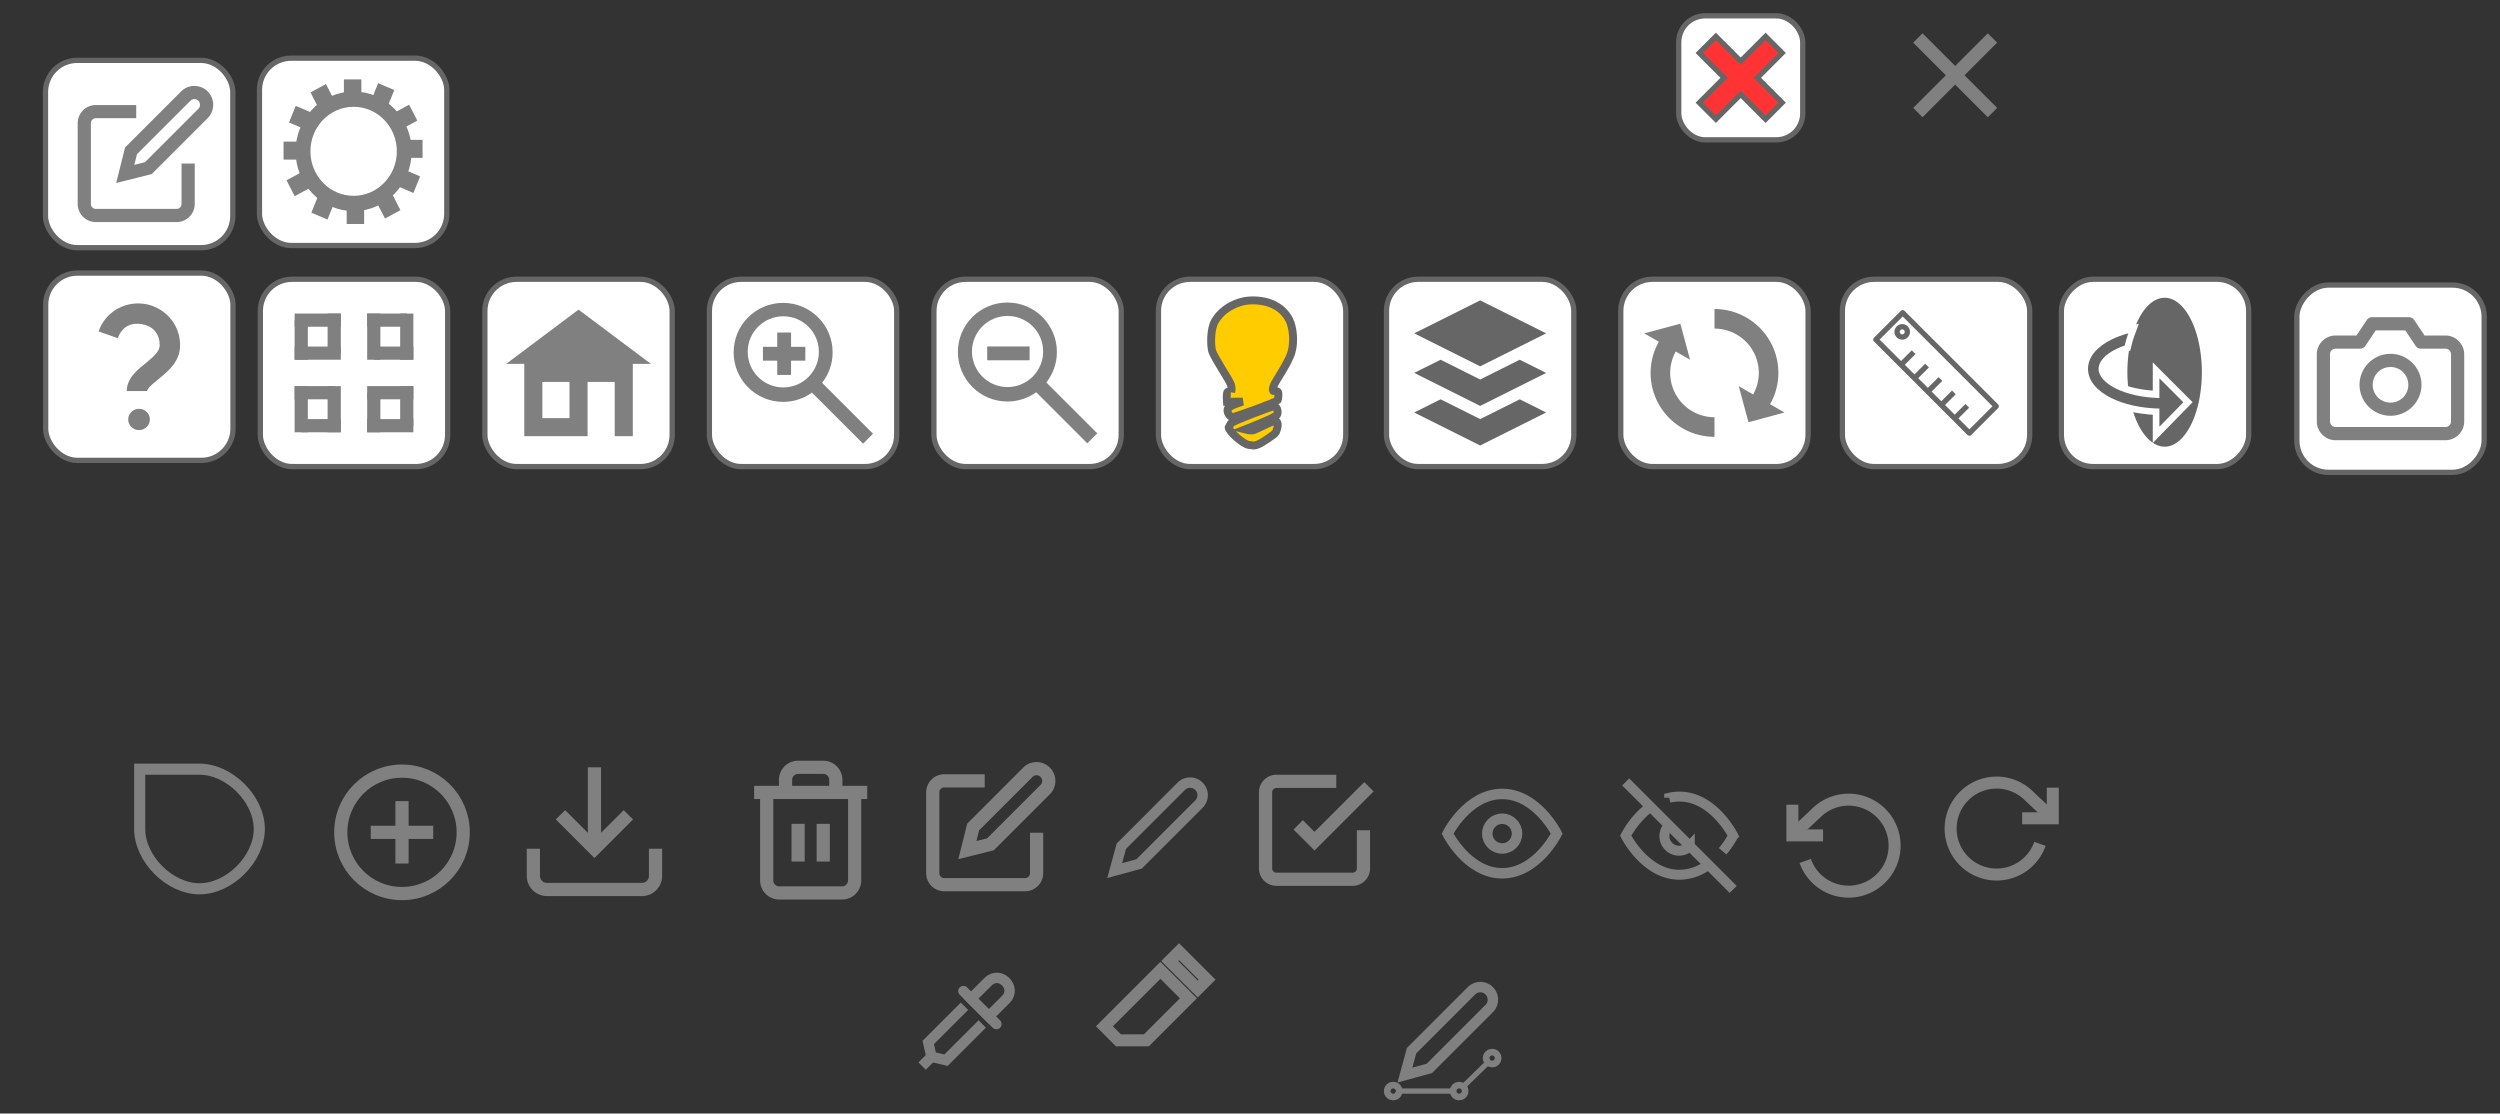 <?xml version="1.0" encoding="UTF-8" standalone="no"?>
<!-- Created with Inkscape (http://www.inkscape.org/) -->

<svg
   width="947.546"
   height="422.059"
   id="svg2"
   version="1.1"
   inkscape:version="1.3.2 (091e20e, 2023-11-25)"
   sodipodi:docname="skin.svg"
   xmlns:inkscape="http://www.inkscape.org/namespaces/inkscape"
   xmlns:sodipodi="http://sodipodi.sourceforge.net/DTD/sodipodi-0.dtd"
   xmlns="http://www.w3.org/2000/svg"
   xmlns:svg="http://www.w3.org/2000/svg"
   xmlns:rdf="http://www.w3.org/1999/02/22-rdf-syntax-ns#"
   xmlns:cc="http://creativecommons.org/ns#"
   xmlns:dc="http://purl.org/dc/elements/1.1/">
  <rect width="100%" height="100%" fill="#333333" stroke="none"/>
  <defs
     id="defs4">
    <inkscape:path-effect
       effect="bspline"
       id="path-effect23"
       is_visible="true"
       lpeversion="1.3"
       weight="33.333"
       steps="2"
       helper_size="0"
       apply_no_weight="true"
       apply_with_weight="true"
       only_selected="false"
       uniform="false" />
    <inkscape:path-effect
       effect="spiro"
       id="path-effect22"
       is_visible="true"
       lpeversion="1" />
    <inkscape:perspective
       sodipodi:type="inkscape:persp3d"
       inkscape:vp_x="516.31084 : 840.2315 : 1"
       inkscape:vp_y="927.31336 : -374.2859 : 0"
       inkscape:vp_z="161.65774 : -38.440525 : 1"
       inkscape:persp3d-origin="273.75418 : 427.22393 : 1"
       id="perspective1" />
  </defs>
  <sodipodi:namedview
     id="base"
     pagecolor="#ffffff"
     bordercolor="#666666"
     borderopacity="1.0"
     inkscape:pageopacity="0.0"
     inkscape:pageshadow="2"
     inkscape:zoom="1.992868"
     inkscape:cx="163.33244"
     inkscape:cy="68.243356"
     inkscape:document-units="px"
     inkscape:current-layer="layer1"
     showgrid="true"
     inkscape:window-width="1440"
     inkscape:window-height="449"
     inkscape:window-x="0"
     inkscape:window-y="25"
     inkscape:window-maximized="0"
     inkscape:snap-grids="true"
     fit-margin-top="5"
     fit-margin-left="5"
     fit-margin-right="5"
     fit-margin-bottom="5"
     inkscape:object-nodes="true"
     inkscape:snap-object-midpoints="false"
     inkscape:snap-center="true"
     inkscape:snap-global="false"
     inkscape:measure-start="323.032,18.7135"
     inkscape:measure-end="319.372,14.7774"
     inkscape:pagecheckerboard="0"
     inkscape:showpageshadow="2"
     inkscape:deskcolor="#d1d1d1">
    <inkscape:grid
       type="xygrid"
       id="grid3829"
       empspacing="5"
       visible="true"
       enabled="true"
       snapvisiblegridlinesonly="true"
       spacingx="0.5"
       spacingy="0.5"
       originx="16.046"
       originy="-575.847"
       units="px" />
  </sodipodi:namedview>
  <g
     inkscape:label="Layer 1"
     inkscape:groupmode="layer"
     id="layer1"
     transform="translate(16.046,-195.304)">
    <g
       id="g1196"
       class="openlime-button openlime-light"
       transform="translate(-83.87)">
      <rect
         ry="12"
         rx="12"
         y="301.148"
         x="506.896"
         height="71"
         width="71"
         id="rect2993-7-0"
         style="fill:#ffffff;fill-opacity:1;fill-rule:evenodd;stroke:#666666;stroke-width:2;stroke-linecap:butt;stroke-linejoin:miter;stroke-miterlimit:4;stroke-dasharray:none;stroke-opacity:1" />
      <g
         transform="matrix(0.766,0,0,0.766,504.12,-431.231)"
         style="fill:#ffcc00;fill-opacity:1;stroke:#808080;stroke-width:2.611;stroke-miterlimit:4;stroke-dasharray:none;stroke-opacity:1"
         id="g3000-4">
        <g
           id="g49"
           class="openlime-bulb"
           style="fill:#808080;fill-opacity:1">
          <path
             sodipodi:nodetypes="czccssszcssssssssc"
             transform="translate(0,952.362)"
             inkscape:connector-curvature="0"
             id="path2996-8"
             d="m 39.648,59.341 c 0,0 -1.036,-0.3 -1.768,0.126 -0.732,0.427 -0.379,4.924 -0.379,4.924 l 7.829,-0.126 c 0,0 -6.755,2.02 -7.387,3.536 -0.631,1.515 0.803,3.807 2.083,4.167 1.026,0.289 21.988,-7.535 22.476,-8.207 0.423,-0.583 0.694,-3.788 0.253,-4.293 -0.442,-0.505 -2.21,-0.442 -2.21,-0.442 0,0 -0.694,0.063 -0.063,-2.21 0.631,-2.273 7.324,-11.301 8.965,-16.983 1.581,-5.474 0.666,-12.645 -1.136,-16.099 -1.904,-3.649 -4.609,-5.998 -8.334,-7.702 -3.74,-1.712 -10.654,-2.679 -16.162,-0.884 -5.486,1.788 -9.757,5.044 -12.248,9.344 -2.236,3.859 -2.147,11.617 -1.389,14.647 0.758,3.03 8.46,14.268 9.218,16.541 0.758,2.273 0.253,3.662 0.253,3.662 z"
             style="fill:#ffcc00;fill-opacity:1;stroke:#666666;stroke-width:3.917;stroke-miterlimit:4;stroke-dasharray:none;stroke-opacity:1" />
          <path
             sodipodi:nodetypes="csssssscsssc"
             transform="translate(0,952.362)"
             inkscape:connector-curvature="0"
             id="path2998-7"
             d="m 38.386,77.082 c 0.189,2.083 7.197,8.334 10.038,8.649 2.841,0.316 2.462,0.505 4.483,-0.253 2.02,-0.758 8.46,-5.177 8.776,-5.935 0.807,-1.937 1.326,-3.914 0.631,-5.114 -0.697,-1.203 -1.894,-0.316 -3.157,0.126 -1.263,0.442 -6.629,3.22 -8.397,3.851 -1.388,0.496 -4.419,-0.316 -4.419,-0.316 0,0 15.372,-5.937 15.973,-7.26 0.631,-1.389 0.126,-3.914 -1.326,-4.23 -0.925,-0.201 -21.024,7.513 -21.529,8.46 -0.505,0.947 -1.073,2.02 -1.073,2.02 z"
             style="fill:#ffcc00;fill-opacity:1;stroke:#666666;stroke-width:3.917;stroke-miterlimit:4;stroke-dasharray:none;stroke-opacity:1" />
        </g>
      </g>
    </g>
    <g
       id="g1161"
       class="openlime-button  openlime-home"
       transform="translate(6.083)">
      <g
         id="g1401">
        <rect
           style="fill:#ffffff;fill-opacity:1;fill-rule:evenodd;stroke:#666666;stroke-width:2;stroke-linecap:butt;stroke-linejoin:miter;stroke-miterlimit:4;stroke-dasharray:none;stroke-opacity:1"
           id="rect2993"
           width="71"
           height="71"
           x="161.643"
           y="301.148"
           rx="12"
           ry="12" />
        <path
           style="fill:#808080;fill-opacity:1;stroke:#666666;stroke-width:0;stroke-miterlimit:4;stroke-dasharray:none;stroke-dashoffset:0;stroke-opacity:1"
           d="m 197.143,312.653 -27.423,20.567 h 6.856 v 27.423 h 23.995 v -20.567 h 10.284 v 20.567 h 6.856 v -27.423 h 6.856 z m -13.712,27.423 h 10.284 v 13.712 h -10.284 z"
           id="path2986"
           inkscape:connector-curvature="0"
           sodipodi:nodetypes="ccccccccccccccccc" />
      </g>
    </g>
    <g
       id="g1200"
       transform="translate(6.206,-124.344)"
       style="stroke-width:2;stroke-miterlimit:4;stroke-dasharray:none"
       class="">
      <rect
         ry="10"
         rx="10"
         y="325.648"
         x="614.016"
         height="47"
         width="47"
         id="rect2993-7-1"
         style="fill:#ffffff;fill-opacity:1;fill-rule:evenodd;stroke:#666666;stroke-width:2;stroke-linecap:butt;stroke-linejoin:miter;stroke-miterlimit:4;stroke-dasharray:none;stroke-opacity:1" />
      <path
         inkscape:connector-curvature="0"
         id="rect3751"
         d="m 646.934,333.452 -9.418,9.418 -9.418,-9.418 -6.278,6.278 9.418,9.418 -9.418,9.418 6.278,6.278 9.418,-9.418 9.418,9.418 6.278,-6.278 -9.418,-9.418 9.418,-9.418 z"
         style="fill:#ff0000;fill-opacity:0.8;stroke:#666666;stroke-width:2;stroke-miterlimit:4;stroke-dasharray:none" />
    </g>
    <g
       id="g1167"
       class="openlime-button  openlime-zoomin"
       transform="translate(4.87)">
      <rect
         inkscape:label="#rect2993-74"
         ry="12"
         rx="12"
         y="301.148"
         x="247.956"
         height="71"
         width="71"
         id="zoomin"
         style="fill:#ffffff;fill-opacity:1;fill-rule:evenodd;stroke:#666666;stroke-width:2;stroke-linecap:butt;stroke-linejoin:miter;stroke-miterlimit:4;stroke-dasharray:none;stroke-opacity:1" />
      <g
         style="fill:#808080;stroke:none;stroke-width:1.861;stroke-miterlimit:4;stroke-dasharray:none"
         transform="matrix(1.046,0,0,1.046,-147.909,-245.983)"
         id="g3865">
        <path
           inkscape:connector-curvature="0"
           style="fill:#808080;fill-opacity:1;stroke:#666666;stroke-width:0;stroke-miterlimit:4;stroke-dasharray:none;stroke-dashoffset:0;stroke-opacity:1"
           d="m 405.168,531.629 c -9.907,0 -17.926,8.019 -17.926,17.926 0,9.907 8.019,17.947 17.926,17.947 3.9,0 7.51,-1.244 10.455,-3.36 l 18.511,18.511 3.61,-3.61 -18.448,-18.448 c 2.387,-3.048 3.819,-6.871 3.819,-11.04 0,-9.907 -8.04,-17.926 -17.947,-17.926 z m 0.063,4.862 c 7.119,0 12.897,5.757 12.897,12.876 0,7.119 -5.777,12.897 -12.897,12.897 -7.119,0 -12.897,-5.777 -12.897,-12.897 0,-7.119 5.777,-12.876 12.897,-12.876 z"
           id="path4360" />
        <path
           inkscape:connector-curvature="0"
           style="fill:#808080;fill-opacity:1;stroke:#666666;stroke-width:0;stroke-miterlimit:4;stroke-dasharray:none;stroke-dashoffset:0;stroke-opacity:1"
           d="m 403.039,542.377 v 5.175 h -5.175 v 5.009 h 5.175 v 5.175 h 5.009 v -5.175 h 5.175 v -5.009 H 408.048 v -5.175 z"
           id="rect4373" />
      </g>
    </g>
    <g
       id="g1173"
       class="openlime-button  openlime-zoomout"
       transform="translate(3.657)">
      <rect
         inkscape:label="#rect2993-74-4"
         ry="12"
         rx="12"
         y="301.148"
         x="334.269"
         height="71"
         width="71"
         id="zoomoutg"
         style="fill:#ffffff;fill-opacity:1;fill-rule:evenodd;stroke:#666666;stroke-width:2;stroke-linecap:butt;stroke-linejoin:miter;stroke-miterlimit:4;stroke-dasharray:none;stroke-opacity:1" />
      <g
         transform="translate(-1.3378906e-6)"
         id="g1157">
        <path
           inkscape:connector-curvature="0"
           style="fill:#808080;fill-opacity:1;stroke:#666666;stroke-width:0;stroke-miterlimit:4;stroke-dasharray:none;stroke-dashoffset:0;stroke-opacity:1"
           d="m 362.109,309.969 c -10.36,0 -18.746,8.386 -18.746,18.746 0,10.36 8.386,18.768 18.746,18.768 4.079,0 7.854,-1.301 10.934,-3.514 l 19.357,19.358 3.775,-3.776 -19.292,-19.292 c 2.496,-3.187 3.994,-7.186 3.994,-11.545 0,-10.36 -8.408,-18.746 -18.768,-18.746 z m 0.066,5.085 c 7.445,0 13.487,6.02 13.487,13.465 0,7.445 -6.042,13.487 -13.487,13.487 -7.445,0 -13.487,-6.042 -13.487,-13.487 0,-7.445 6.042,-13.465 13.487,-13.465 z"
           id="path4360-7" />
        <path
           inkscape:connector-curvature="0"
           style="fill:#808080;fill-opacity:1;stroke:#666666;stroke-width:0;stroke-miterlimit:4;stroke-dasharray:none;stroke-dashoffset:0;stroke-opacity:1"
           d="m 354.471,326.62 v 5.238 H 370.533 V 326.62 Z"
           id="rect4373-0"
           sodipodi:nodetypes="ccccc" />
      </g>
    </g>
    <g
       id="g1063"
       class="openlime-button openlime-fullscreen">
      <rect
         inkscape:export-ydpi="90"
         inkscape:export-xdpi="90"
         style="fill:#ffffff;fill-opacity:1;stroke:#666666;stroke-width:2;stroke-linecap:butt;stroke-linejoin:miter;stroke-miterlimit:4;stroke-dasharray:none;stroke-opacity:1"
         id="rect3066-1"
         width="71"
         height="71"
         x="82.626"
         y="301.148"
         rx="12"
         ry="12" />
      <g
         class="openlime-expand"
         transform="translate(105.626,75.309)"
         id="g985">
        <path
           style="fill:none;stroke:#808080;stroke-width:5;stroke-linecap:butt;stroke-linejoin:miter;stroke-miterlimit:4;stroke-dasharray:none;stroke-opacity:1"
           d="m 17.5,241.339 h 15"
           id="path853-6-5"
           inkscape:connector-curvature="0"
           sodipodi:nodetypes="cc" />
        <path
           style="fill:none;stroke:#808080;stroke-width:5;stroke-linecap:butt;stroke-linejoin:miter;stroke-miterlimit:4;stroke-dasharray:none;stroke-opacity:1"
           d="m 32.5,256.339 v -17.5"
           id="path855-7-3"
           inkscape:connector-curvature="0"
           sodipodi:nodetypes="cc" />
        <path
           sodipodi:nodetypes="cc"
           inkscape:connector-curvature="0"
           id="path882-5"
           d="m 32.5,266.339 v 15"
           style="fill:none;stroke:#808080;stroke-width:5;stroke-linecap:butt;stroke-linejoin:miter;stroke-miterlimit:4;stroke-dasharray:none;stroke-opacity:1" />
        <path
           sodipodi:nodetypes="cc"
           inkscape:connector-curvature="0"
           id="path884-6"
           d="m 17.5,281.339 h 17.5"
           style="fill:none;stroke:#808080;stroke-width:5;stroke-linecap:butt;stroke-linejoin:miter;stroke-miterlimit:4;stroke-dasharray:none;stroke-opacity:1" />
        <path
           style="fill:none;stroke:#808080;stroke-width:5;stroke-linecap:butt;stroke-linejoin:miter;stroke-miterlimit:4;stroke-dasharray:none;stroke-opacity:1"
           d="m 7.5,281.339 h -15"
           id="path888-2"
           inkscape:connector-curvature="0"
           sodipodi:nodetypes="cc" />
        <path
           style="fill:none;stroke:#808080;stroke-width:5;stroke-linecap:butt;stroke-linejoin:miter;stroke-miterlimit:4;stroke-dasharray:none;stroke-opacity:1"
           d="m -7.5,266.339 v 17.5"
           id="path890-9"
           inkscape:connector-curvature="0"
           sodipodi:nodetypes="cc" />
        <path
           style="fill:none;stroke:#808080;stroke-width:5;stroke-linecap:butt;stroke-linejoin:miter;stroke-miterlimit:4;stroke-dasharray:none;stroke-opacity:1"
           d="m -7.5,256.339 v -15"
           id="path853-1"
           inkscape:connector-curvature="0"
           sodipodi:nodetypes="cc" />
        <path
           style="fill:none;stroke:#808080;stroke-width:5;stroke-linecap:butt;stroke-linejoin:miter;stroke-miterlimit:4;stroke-dasharray:none;stroke-opacity:1"
           d="M 7.5,241.339 H -10"
           id="path855-2"
           inkscape:connector-curvature="0"
           sodipodi:nodetypes="cc" />
      </g>
      <g
         class="openlime-compact"
         transform="translate(55.626,75.309)"
         id="g1042">
        <path
           style="fill:none;stroke:#808080;stroke-width:5;stroke-linecap:butt;stroke-linejoin:miter;stroke-miterlimit:4;stroke-dasharray:none;stroke-opacity:1"
           d="m 70,253.839 h 15"
           id="path853-6-5-0"
           inkscape:connector-curvature="0"
           sodipodi:nodetypes="cc" />
        <path
           style="fill:none;stroke:#808080;stroke-width:5;stroke-linecap:butt;stroke-linejoin:miter;stroke-miterlimit:4;stroke-dasharray:none;stroke-opacity:1"
           d="m 70,256.339 v -17.5"
           id="path855-7-3-9"
           inkscape:connector-curvature="0"
           sodipodi:nodetypes="cc" />
        <path
           sodipodi:nodetypes="cc"
           inkscape:connector-curvature="0"
           id="path882-5-3"
           d="m 70,268.839 v 15"
           style="fill:none;stroke:#808080;stroke-width:5;stroke-linecap:butt;stroke-linejoin:miter;stroke-miterlimit:4;stroke-dasharray:none;stroke-opacity:1" />
        <path
           sodipodi:nodetypes="cc"
           inkscape:connector-curvature="0"
           id="path884-6-6"
           d="m 67.5,268.839 h 17.5"
           style="fill:none;stroke:#808080;stroke-width:5;stroke-linecap:butt;stroke-linejoin:miter;stroke-miterlimit:4;stroke-dasharray:none;stroke-opacity:1" />
        <path
           style="fill:none;stroke:#808080;stroke-width:5;stroke-linecap:butt;stroke-linejoin:miter;stroke-miterlimit:4;stroke-dasharray:none;stroke-opacity:1"
           d="m 55,268.839 h -15"
           id="path888-2-0"
           inkscape:connector-curvature="0"
           sodipodi:nodetypes="cc" />
        <path
           style="fill:none;stroke:#808080;stroke-width:5;stroke-linecap:butt;stroke-linejoin:miter;stroke-miterlimit:4;stroke-dasharray:none;stroke-opacity:1"
           d="m 55,266.339 v 17.5"
           id="path890-9-6"
           inkscape:connector-curvature="0"
           sodipodi:nodetypes="cc" />
        <path
           style="fill:none;stroke:#808080;stroke-width:5;stroke-linecap:butt;stroke-linejoin:miter;stroke-miterlimit:4;stroke-dasharray:none;stroke-opacity:1"
           d="m 55,253.839 v -15"
           id="path853-1-2"
           inkscape:connector-curvature="0"
           sodipodi:nodetypes="cc" />
        <path
           style="fill:none;stroke:#808080;stroke-width:5;stroke-linecap:butt;stroke-linejoin:miter;stroke-miterlimit:4;stroke-dasharray:none;stroke-opacity:1"
           d="M 57.5,253.839 H 40"
           id="path855-2-6"
           inkscape:connector-curvature="0"
           sodipodi:nodetypes="cc" />
      </g>
    </g>
    <g
       id="g968"
       class="openlime-button openlime-layers">
      <rect
         ry="12"
         rx="12"
         y="301.148"
         x="509.458"
         height="71"
         width="71"
         id="rect2993-75"
         style="fill:#ffffff;fill-opacity:1;fill-rule:evenodd;stroke:#666666;stroke-width:2;stroke-linecap:butt;stroke-linejoin:miter;stroke-miterlimit:4;stroke-dasharray:none;stroke-opacity:1" />
      <g
         transform="translate(2.458,0.309)"
         id="g961">
        <path
           style="fill:#666666;fill-opacity:1;stroke:none;stroke-width:1px;stroke-linecap:butt;stroke-linejoin:miter;stroke-opacity:1"
           d="m 542.5,308.839 25,12.5 -25,12.5 -25,-12.5 z"
           id="path939"
           inkscape:connector-curvature="0"
           sodipodi:nodetypes="ccccc" />
        <path
           style="fill:#666666;fill-opacity:1;stroke:none;stroke-width:1px;stroke-linecap:butt;stroke-linejoin:miter;stroke-opacity:1"
           d="m 527.5,331.339 -10,5 25,12.5 25,-12.5 -10,-5 -15,7.5 -15,-7.5"
           id="path941"
           inkscape:connector-curvature="0" />
        <path
           style="fill:#666666;fill-opacity:1;stroke:none;stroke-width:1px;stroke-linecap:butt;stroke-linejoin:miter;stroke-opacity:1"
           d="m 527.5,346.339 -10,5 25,12.5 25,-12.5 -10,-5 -15,7.5 -15,-7.5"
           id="path941-2"
           inkscape:connector-curvature="0" />
      </g>
    </g>
    <g
       id="icon-annotations"
       class="openlime-button openlime-annotations"
       transform="translate(-508.261,-82.966)">
      <rect
         ry="12"
         rx="12"
         y="301.148"
         x="509.458"
         height="71"
         width="71"
         id="rect2993-75-9"
         style="fill:#ffffff;fill-opacity:1;fill-rule:evenodd;stroke:#666666;stroke-width:2;stroke-linecap:butt;stroke-linejoin:miter;stroke-miterlimit:4;stroke-dasharray:none;stroke-opacity:1" />
      <g
         transform="translate(2.458,0.309)"
         id="g961-3">
        <path
           style="vector-effect:none;fill:none;fill-opacity:1;stroke:#808080;stroke-width:5;stroke-linecap:butt;stroke-linejoin:miter;stroke-miterlimit:4;stroke-dasharray:none;stroke-dashoffset:0;stroke-opacity:1"
           id="path4-4-9"
           d="m 560.193,314.356 a 4.639,4.639 0 0 1 6.56,6.56 l -20.773,20.773 -8.747,2.187 2.187,-8.747 z"
           inkscape:connector-curvature="0" />
        <path
           style="display:inline;vector-effect:none;fill:none;fill-opacity:1;stroke:#808080;stroke-width:5;stroke-linecap:butt;stroke-linejoin:miter;stroke-miterlimit:4;stroke-dasharray:none;stroke-dashoffset:0;stroke-opacity:1"
           id="path2-4-9"
           d="m 541.386,320.272 h -15.307 a 4.373,4.373 0 0 0 -4.373,4.373 v 30.613 a 4.373,4.373 0 0 0 4.373,4.373 h 30.613 a 4.373,4.373 0 0 0 4.373,-4.373 v -15.307"
           inkscape:connector-curvature="0" />
      </g>
    </g>
    <g
       id="icon-options"
       class="openlime-button openlime-options"
       transform="translate(-427.161,-83.797)">
      <rect
         ry="12"
         rx="12"
         y="301.148"
         x="509.458"
         height="71"
         width="71"
         id="rect2993-75-9-6"
         style="fill:#ffffff;fill-opacity:1;fill-rule:evenodd;stroke:#666666;stroke-width:2;stroke-linecap:butt;stroke-linejoin:miter;stroke-miterlimit:4;stroke-dasharray:none;stroke-opacity:1" />
      <g
         transform="matrix(0.827,0,0,0.852,11.093,60.712)"
         id="g961-3-5">
        <circle
           cy="323.635"
           cx="645.772"
           id="path1988-4"
           style="fill:none;fill-opacity:1;stroke:#808080;stroke-width:6.8;stroke-linecap:butt;stroke-linejoin:miter;stroke-miterlimit:4;stroke-dasharray:none;stroke-dashoffset:0;stroke-opacity:1"
           r="23.202" />
        <rect
           style="fill:#808080;fill-opacity:1;stroke-width:1.122;stroke-dasharray:none"
           id="rect19-3"
           width="10.081"
           height="8.002"
           x="291.641"
           y="-649.318"
           transform="rotate(90)" />
        <rect
           style="fill:#808080;fill-opacity:1;stroke-width:1.122;stroke-dasharray:none"
           id="rect19-3-3"
           width="10.081"
           height="8.002"
           x="18.709"
           y="-727.27"
           transform="rotate(112.568)" />
        <rect
           style="fill:#808080;fill-opacity:1;stroke-width:1.122;stroke-dasharray:none"
           id="rect19-3-3-5"
           width="10.081"
           height="8.002"
           x="-451.812"
           y="-589.487"
           transform="rotate(152.135)" />
        <rect
           style="fill:#808080;fill-opacity:1;stroke-width:1.122;stroke-dasharray:none"
           id="rect19-3-6"
           width="10.081"
           height="8.002"
           x="-677.367"
           y="-326.548"
           transform="scale(-1)" />
        <rect
           style="fill:#808080;fill-opacity:1;stroke-width:1.122;stroke-dasharray:none"
           id="rect19-3-3-6"
           width="10.081"
           height="8.002"
           x="-752.945"
           y="-57.626"
           transform="rotate(-157.432)" />
        <rect
           style="fill:#808080;fill-opacity:1;stroke-width:1.122;stroke-dasharray:none"
           id="rect19-3-3-5-7"
           width="10.081"
           height="8.002"
           x="-621.105"
           y="418.357"
           transform="rotate(-117.865)" />
        <rect
           style="fill:#808080;fill-opacity:1;stroke-width:1.122;stroke-dasharray:none"
           id="rect19-3-6-8"
           width="10.081"
           height="8.002"
           x="-355.962"
           y="642.582"
           transform="rotate(-90)" />
        <rect
           style="fill:#808080;fill-opacity:1;stroke-width:1.122;stroke-dasharray:none"
           id="rect19-3-3-6-4"
           width="10.081"
           height="8.002"
           x="-83.663"
           y="713.114"
           transform="rotate(-67.432)" />
        <rect
           style="fill:#808080;fill-opacity:1;stroke-width:1.122;stroke-dasharray:none"
           id="rect19-3-3-5-7-1"
           width="10.081"
           height="8.002"
           x="386.421"
           y="584.966"
           transform="rotate(-27.865)" />
        <rect
           style="fill:#808080;fill-opacity:1;stroke-width:1.122;stroke-dasharray:none"
           id="rect19-3-6-8-8"
           width="10.081"
           height="8.002"
           x="613.652"
           y="319.328" />
        <rect
           style="fill:#808080;fill-opacity:1;stroke-width:1.122;stroke-dasharray:none"
           id="rect19-3-3-6-4-7"
           width="10.081"
           height="8.002"
           x="688.258"
           y="42.535"
           transform="rotate(22.568)" />
        <rect
           style="fill:#808080;fill-opacity:1;stroke-width:1.122;stroke-dasharray:none"
           id="rect19-3-3-5-7-1-8"
           width="10.081"
           height="8.002"
           x="555.543"
           y="-422.405"
           transform="rotate(62.135)" />
      </g>
    </g>
    <g
       id="rotate"
       class="openlime-button openlime-rotate"
       transform="translate(316,115.478)">
      <rect
         ry="12"
         rx="12"
         y="185.67"
         x="282.249"
         height="71"
         width="71"
         id="rect2993-7-6"
         style="fill:#ffffff;fill-opacity:1;fill-rule:evenodd;stroke:#666666;stroke-width:2;stroke-linecap:butt;stroke-linejoin:miter;stroke-miterlimit:4;stroke-dasharray:none;stroke-opacity:1" />
      <path
         id="path1572-5"
         d="m 317.78,196.951 v 7.424 a 16.794,16.794 0 0 1 16.793,16.795 16.794,16.794 0 0 1 -2.139,8.166 l -5.453,-3.139 3.678,13.656 13.656,-3.678 -5.467,-3.146 a 24.218,24.218 0 0 0 3.15,-11.859 24.218,24.218 0 0 0 -24.219,-24.219 z m -12.939,5.559 -13.656,3.678 5.504,3.168 a 24.218,24.218 0 0 0 -3.127,11.814 24.218,24.218 0 0 0 24.219,24.219 v -7.426 a 16.794,16.794 0 0 1 -16.793,-16.793 16.794,16.794 0 0 1 2.113,-8.123 l 5.418,3.119 z"
         style="opacity:1;fill:#808080;fill-opacity:1;stroke:none;stroke-width:1;stroke-linecap:square;stroke-linejoin:round;stroke-miterlimit:4;stroke-dasharray:none;stroke-dashoffset:0;stroke-opacity:1"
         inkscape:connector-curvature="0" />
    </g>
    <g
       id="ruler"
       transform="translate(84)"
       class="openlime-button openlime-ruler">
      <rect
         ry="12"
         rx="12"
         y="301.148"
         x="598.249"
         height="71"
         width="71"
         id="rect2993-9"
         style="fill:#ffffff;fill-opacity:1;fill-rule:evenodd;stroke:#666666;stroke-width:2;stroke-linecap:butt;stroke-linejoin:miter;stroke-miterlimit:4;stroke-dasharray:none;stroke-opacity:1" />
      <g
         style="fill:#000000;fill-opacity:0;stroke:#808080;stroke-width:2;stroke-miterlimit:4;stroke-dasharray:none;stroke-opacity:1"
         transform="rotate(45,169.634,743.764)"
         id="g1714">
        <path
           inkscape:connector-curvature="0"
           style="opacity:1;fill:#000000;fill-opacity:0;stroke:#666666;stroke-width:2;stroke-linecap:square;stroke-linejoin:round;stroke-miterlimit:4;stroke-dasharray:none;stroke-dashoffset:0;stroke-opacity:1"
           d="m 108.25,-174.625 v 14.375 h 50.125 v -14.375 z m 5,3.305 a 1.944,1.944 0 0 1 1.945,1.945 1.944,1.944 0 0 1 -1.945,1.945 1.944,1.944 0 0 1 -1.945,-1.945 1.944,1.944 0 0 1 1.945,-1.945 z"
           transform="translate(76.626,295.148)"
           id="rect1704" />
        <path
           style="fill:#000000;fill-opacity:0;stroke:#666666;stroke-width:2;stroke-linecap:butt;stroke-linejoin:miter;stroke-miterlimit:4;stroke-dasharray:none;stroke-opacity:1"
           d="m 198.376,134.648 v -6.5"
           id="path1692"
           inkscape:connector-curvature="0" />
        <path
           inkscape:connector-curvature="0"
           id="path1694"
           d="m 205.564,134.648 v -6.5"
           style="fill:#000000;fill-opacity:0;stroke:#666666;stroke-width:2;stroke-linecap:butt;stroke-linejoin:miter;stroke-miterlimit:4;stroke-dasharray:none;stroke-opacity:1" />
        <path
           style="fill:#000000;fill-opacity:0;stroke:#666666;stroke-width:2;stroke-linecap:butt;stroke-linejoin:miter;stroke-miterlimit:4;stroke-dasharray:none;stroke-opacity:1"
           d="m 212.751,134.648 v -6.5"
           id="path1696"
           inkscape:connector-curvature="0" />
        <path
           inkscape:connector-curvature="0"
           id="path1698"
           d="m 219.939,134.648 v -6.5"
           style="fill:#000000;fill-opacity:0;stroke:#666666;stroke-width:2;stroke-linecap:butt;stroke-linejoin:miter;stroke-miterlimit:4;stroke-dasharray:none;stroke-opacity:1" />
        <path
           style="fill:#000000;fill-opacity:0;stroke:#666666;stroke-width:2;stroke-linecap:butt;stroke-linejoin:miter;stroke-miterlimit:4;stroke-dasharray:none;stroke-opacity:1"
           d="m 227.126,134.648 v -6.5"
           id="path1700"
           inkscape:connector-curvature="0" />
      </g>
    </g>
    <g
       id="g922"
       class="openlime-button openlime-flip">
      <rect
         transform="scale(-1,1)"
         ry="12"
         rx="12"
         y="301.148"
         x="-836.249"
         height="71"
         width="71"
         id="rect2993-7"
         style="fill:#ffffff;fill-opacity:1;fill-rule:evenodd;stroke:#666666;stroke-width:2;stroke-linecap:butt;stroke-linejoin:miter;stroke-miterlimit:4;stroke-dasharray:none;stroke-opacity:1" />
      <path
         id="path1022"
         transform="translate(76.626,295.148)"
         d="m 727.758,13.01 a 14.113,28.225 0 0 0 -10.799,10.098 l 1.045,-0.281 -1.668,4.533 c -0.398,1.082 -0.981,3.002 -1.262,4.283 l -0.299,1.369 -0.537,0.186 a 14.113,28.225 0 0 0 -0.594,8.037 14.113,28.225 0 0 0 0.27,5.307 c 2.704,0.822 5.92,1.393 9.355,1.668 v -10.713 l 15.102,15.105 -15.045,15.393 a 14.113,28.225 0 0 0 4.432,1.467 14.113,28.225 0 0 0 14.111,-28.227 14.113,28.225 0 0 0 -14.111,-28.225 z m -11.871,43.379 a 14.113,28.225 0 0 0 7.383,11.57 V 57.348 c -2.565,-0.16 -5.035,-0.484 -7.383,-0.959 z"
         style="opacity:1;fill:#666666;fill-opacity:1;stroke:none;stroke-width:2.158;stroke-linecap:square;stroke-linejoin:round;stroke-miterlimit:4;stroke-dasharray:none;stroke-dashoffset:0;stroke-opacity:1"
         inkscape:connector-curvature="0" />
      <path
         inkscape:connector-curvature="0"
         id="path1026"
         d="m 790.617,321.644 c -0.448,1.219 -1.038,3.153 -1.357,4.611 -1.209,0.419 -2.34,0.882 -3.357,1.391 -4.371,2.185 -6.557,4.929 -6.557,7.461 0,2.531 2.186,5.276 6.557,7.461 4.135,2.067 9.987,3.447 16.494,3.592 v -7.479 l 9.086,9.088 -9.086,9.297 v -6.906 c -7.052,-0.141 -13.438,-1.592 -18.281,-4.014 -5.099,-2.549 -8.77,-6.346 -8.77,-11.039 0,-4.693 3.671,-8.49 8.77,-11.039 1.939,-0.969 4.126,-1.784 6.502,-2.424 z"
         style="fill:#666666;fill-opacity:1;stroke:none;stroke-width:1.195px;stroke-linecap:butt;stroke-linejoin:miter;stroke-opacity:1" />
    </g>
    <g
       id="g2219"
       transform="translate(-46.375)"
       class="openlime-tool openlime-add">
      <circle
         r="23.202"
         cy="510.776"
         cx="182.692"
         id="path1988"
         style="opacity:1;vector-effect:none;fill:none;fill-opacity:1;stroke:#808080;stroke-width:5;stroke-linecap:butt;stroke-linejoin:miter;stroke-miterlimit:4;stroke-dasharray:none;stroke-dashoffset:0;stroke-opacity:1" />
      <path
         sodipodi:nodetypes="cc"
         inkscape:connector-curvature="0"
         id="path1990"
         d="m 182.692,498.945 v 23.662"
         style="opacity:1;vector-effect:none;fill:none;fill-opacity:1;stroke:#808080;stroke-width:5;stroke-linecap:butt;stroke-linejoin:miter;stroke-miterlimit:4;stroke-dasharray:none;stroke-dashoffset:0;stroke-opacity:1" />
      <path
         style="opacity:1;vector-effect:none;fill:none;fill-opacity:1;stroke:#808080;stroke-width:5;stroke-linecap:butt;stroke-linejoin:miter;stroke-miterlimit:4;stroke-dasharray:none;stroke-dashoffset:0;stroke-opacity:1"
         d="M 194.523,510.776 H 170.861"
         id="path2214"
         inkscape:connector-curvature="0"
         sodipodi:nodetypes="cc" />
    </g>
    <g
       id="g2260"
       transform="translate(28.328,-55.469)"
       class="openlime-tool openlime-export">
      <path
         style="opacity:1;vector-effect:none;fill:none;fill-opacity:1;stroke:#808080;stroke-width:5;stroke-linecap:butt;stroke-linejoin:miter;stroke-miterlimit:4;stroke-dasharray:none;stroke-dashoffset:0;stroke-opacity:1"
         id="path2"
         d="m 204.085,572.466 v 10.289 a 5.145,5.145 0 0 1 -5.145,5.145 h -36.012 a 5.145,5.145 0 0 1 -5.145,-5.145 v -10.289"
         inkscape:connector-curvature="0" />
      <polyline
         style="opacity:1;vector-effect:none;fill:none;fill-opacity:1;stroke:#808080;stroke-width:1.944;stroke-linecap:butt;stroke-linejoin:miter;stroke-miterlimit:4;stroke-dasharray:none;stroke-dashoffset:0;stroke-opacity:1"
         id="polyline4"
         points="7 10 12 15 17 10"
         transform="matrix(2.572,0,0,2.572,150.067,533.882)" />
      <line
         style="opacity:1;vector-effect:none;fill:none;fill-opacity:1;stroke:#808080;stroke-width:5;stroke-linecap:butt;stroke-linejoin:miter;stroke-miterlimit:4;stroke-dasharray:none;stroke-dashoffset:0;stroke-opacity:1"
         id="line6"
         y2="541.598"
         x2="180.934"
         y1="572.466"
         x1="180.934" />
    </g>
    <g
       id="g2346"
       transform="translate(-18.156,-1.562)"
       class="openlime-tool openlime-trash">
      <polyline
         style="opacity:1;vector-effect:none;fill:none;fill-opacity:1;stroke:#808080;stroke-width:2.1;stroke-linecap:butt;stroke-linejoin:miter;stroke-miterlimit:4;stroke-dasharray:none;stroke-dashoffset:0;stroke-opacity:1"
         id="polyline2"
         points="3 6 5 6 21 6"
         transform="matrix(2.381,0,0,2.381,280.795,482.924)" />
      <path
         style="opacity:1;vector-effect:none;fill:none;fill-opacity:1;stroke:#808080;stroke-width:5;stroke-linecap:butt;stroke-linejoin:miter;stroke-miterlimit:4;stroke-dasharray:none;stroke-dashoffset:0;stroke-opacity:1"
         id="path4"
         d="m 326.037,497.211 v 33.336 a 4.762,4.762 0 0 1 -4.762,4.762 h -23.811 a 4.762,4.762 0 0 1 -4.762,-4.762 v -33.336 m 7.143,0 v -4.762 a 4.762,4.762 0 0 1 4.762,-4.762 h 9.525 a 4.762,4.762 0 0 1 4.762,4.762 v 4.762"
         inkscape:connector-curvature="0" />
      <line
         style="opacity:1;vector-effect:none;fill:none;fill-opacity:1;stroke:#808080;stroke-width:5;stroke-linecap:butt;stroke-linejoin:miter;stroke-miterlimit:4;stroke-dasharray:none;stroke-dashoffset:0;stroke-opacity:1"
         id="line6-5"
         y2="523.403"
         x2="304.607"
         y1="509.116"
         x1="304.607" />
      <line
         style="opacity:1;vector-effect:none;fill:none;fill-opacity:1;stroke:#808080;stroke-width:5;stroke-linecap:butt;stroke-linejoin:miter;stroke-miterlimit:4;stroke-dasharray:none;stroke-dashoffset:0;stroke-opacity:1"
         id="line8"
         y2="523.403"
         x2="314.131"
         y1="509.116"
         x1="314.131" />
    </g>
    <g
       id="g2340"
       transform="matrix(0.826,0,0,0.826,155.652,28.804)"
       style="opacity:1;vector-effect:none;fill:none;fill-opacity:1;stroke:#808080;stroke-width:6.053;stroke-linecap:butt;stroke-linejoin:miter;stroke-miterlimit:4;stroke-dasharray:none;stroke-dashoffset:0;stroke-opacity:1"
       class="openlime-tool openlime-edit">
      <path
         style="opacity:1;vector-effect:none;fill:none;fill-opacity:1;stroke:#808080;stroke-width:6.053;stroke-linecap:butt;stroke-linejoin:miter;stroke-miterlimit:4;stroke-dasharray:none;stroke-dashoffset:0;stroke-opacity:1"
         id="path2-4"
         d="m 243.966,559.871 h -18.531 a 5.295,5.295 0 0 0 -5.295,5.295 v 37.062 a 5.295,5.295 0 0 0 5.295,5.295 h 37.062 a 5.295,5.295 0 0 0 5.295,-5.295 v -18.531"
         inkscape:connector-curvature="0" />
      <path
         style="opacity:1;vector-effect:none;fill:none;fill-opacity:1;stroke:#808080;stroke-width:6.053;stroke-linecap:butt;stroke-linejoin:miter;stroke-miterlimit:4;stroke-dasharray:none;stroke-dashoffset:0;stroke-opacity:1"
         id="path4-4"
         d="m 263.821,555.9 a 5.616,5.616 0 0 1 7.942,7.942 l -25.149,25.149 -10.589,2.647 2.647,-10.589 z"
         inkscape:connector-curvature="0" />
    </g>
    <path
       inkscape:connector-curvature="0"
       d="m 431.665,493.328 a 4.756,4.756 0 1 1 6.726,6.726 l -22.7,22.7 -9.248,2.522 2.522,-9.248 z"
       id="path2-6"
       style="opacity:1;vector-effect:none;fill:none;fill-opacity:1;stroke:#808080;stroke-width:3.95;stroke-linecap:butt;stroke-linejoin:miter;stroke-miterlimit:4;stroke-dasharray:none;stroke-dashoffset:0;stroke-opacity:1"
       class="openlime-tool openlime-draw" />
    <g
       id="g2437"
       transform="matrix(0.794,0,0,0.794,137.487,116.719)"
       class="openlime-tool openlime-visible">
      <path
         style="opacity:1;vector-effect:none;fill:none;fill-opacity:1;stroke:#808080;stroke-width:5;stroke-linecap:butt;stroke-linejoin:miter;stroke-miterlimit:4;stroke-dasharray:none;stroke-dashoffset:0;stroke-opacity:1"
         id="path2-5"
         d="m 497.657,496.898 c 0,0 9.469,-18.938 26.039,-18.938 16.57,0 26.039,18.938 26.039,18.938 0,0 -9.469,18.938 -26.039,18.938 -16.57,0 -26.039,-18.938 -26.039,-18.938 z"
         inkscape:connector-curvature="0" />
      <circle
         style="opacity:1;vector-effect:none;fill:none;fill-opacity:1;stroke:#808080;stroke-width:5;stroke-linecap:butt;stroke-linejoin:miter;stroke-miterlimit:4;stroke-dasharray:none;stroke-dashoffset:0;stroke-opacity:1"
         id="circle4"
         r="7.102"
         cy="496.898"
         cx="523.696" />
    </g>
    <g
       id="g2433"
       transform="matrix(0.754,0,0,0.754,114.441,128.838)"
       class="openlime-tool openlime-hidden">
      <path
         style="opacity:1;vector-effect:none;fill:none;fill-opacity:1;stroke:#808080;stroke-width:5;stroke-linecap:butt;stroke-linejoin:miter;stroke-miterlimit:4;stroke-dasharray:none;stroke-dashoffset:0;stroke-opacity:1"
         id="path2-41"
         d="m 685.746,522.815 a 24.732,24.732 0 0 1 -14.588,5.059 c -17.192,0 -27.016,-19.648 -27.016,-19.648 a 45.313,45.313 0 0 1 12.427,-14.588 m 9.431,-4.47 a 22.398,22.398 0 0 1 5.158,-0.589 c 17.192,0 27.016,19.648 27.016,19.648 a 45.435,45.435 0 0 1 -5.305,7.835 m -16.504,-2.628 a 7.368,7.368 0 1 1 -10.413,-10.413"
         inkscape:connector-curvature="0" />
      <line
         style="opacity:1;vector-effect:none;fill:none;fill-opacity:1;stroke:#808080;stroke-width:5;stroke-linecap:butt;stroke-linejoin:miter;stroke-miterlimit:4;stroke-dasharray:none;stroke-dashoffset:0;stroke-opacity:1"
         id="line4"
         y2="535.242"
         x2="698.173"
         y1="481.21"
         x1="644.142" />
    </g>
    <g
       id="g2481"
       transform="matrix(0.846,0,0,0.846,172.976,18.712)"
       style="opacity:1;vector-effect:none;fill:none;fill-opacity:1;stroke:#808080;stroke-width:5.914;stroke-linecap:butt;stroke-linejoin:miter;stroke-miterlimit:4;stroke-dasharray:none;stroke-dashoffset:0;stroke-opacity:1"
       class="openlime-tool openlime-ok">
      <polyline
         style="opacity:1;vector-effect:none;fill:none;fill-opacity:1;stroke:#808080;stroke-width:2.427;stroke-linecap:butt;stroke-linejoin:miter;stroke-miterlimit:4;stroke-dasharray:none;stroke-dashoffset:0;stroke-opacity:1"
         id="polyline2-7"
         points="9 11 12 14 22 4"
         transform="matrix(2.437,0,0,2.437,336.244,551.476)" />
      <path
         style="opacity:1;vector-effect:none;fill:none;fill-opacity:1;stroke:#808080;stroke-width:5.914;stroke-linecap:butt;stroke-linejoin:miter;stroke-miterlimit:4;stroke-dasharray:none;stroke-dashoffset:0;stroke-opacity:1"
         id="path4-5"
         d="m 387.421,580.72 v 17.059 a 4.874,4.874 0 0 1 -4.874,4.874 h -34.118 a 4.874,4.874 0 0 1 -4.874,-4.874 v -34.118 a 4.874,4.874 0 0 1 4.874,-4.874 h 26.807"
         inkscape:connector-curvature="0" />
    </g>
    <g
       id="g2585"
       transform="matrix(0.91,0,0,0.91,75.162,51.561)"
       style="stroke:#808080;stroke-opacity:1"
       class="openlime-tool openlime-undo">
      <polyline
         style="opacity:1;vector-effect:none;fill:none;fill-opacity:1;stroke:#808080;stroke-width:2.349;stroke-linecap:butt;stroke-linejoin:miter;stroke-miterlimit:4;stroke-dasharray:none;stroke-dashoffset:0;stroke-opacity:1"
         id="polyline2-8"
         points="1 4 1 10 7 10"
         transform="matrix(2.128,0,0,2.128,644.186,484.618)" />
      <path
         style="opacity:1;vector-effect:none;fill:none;fill-opacity:1;stroke:#808080;stroke-width:5;stroke-linecap:butt;stroke-linejoin:miter;stroke-miterlimit:4;stroke-dasharray:none;stroke-dashoffset:0;stroke-opacity:1"
         id="path4-8"
         d="m 651.657,516.545 a 19.156,19.156 0 1 0 4.534,-19.922 l -9.876,9.28"
         inkscape:connector-curvature="0" />
    </g>
    <g
       id="g2643"
       class="openlime-tool openlime-erase"
       transform="translate(42)">
      <path
         inkscape:connector-curvature="0"
         id="path2613"
         d="m 360.555,584.294 21.213,-21.213 c 0,0 10.607,10.607 10.607,10.607 l -15.91,15.91 h -10.607 z"
         style="vector-effect:none;fill:none;fill-opacity:1;stroke:#808080;stroke-width:4.548;stroke-linecap:butt;stroke-linejoin:miter;stroke-miterlimit:4;stroke-dasharray:none;stroke-dashoffset:0;stroke-opacity:1" />
      <path
         inkscape:connector-curvature="0"
         id="path2615"
         d="m 385.303,559.545 3.536,-3.536 10.607,10.607 -3.536,3.536 z"
         style="vector-effect:none;fill:none;fill-opacity:1;stroke:#808080;stroke-width:4.548;stroke-linecap:butt;stroke-linejoin:miter;stroke-miterlimit:4;stroke-dasharray:none;stroke-dashoffset:0;stroke-opacity:1" />
    </g>
    <g
       id="g2829"
       class="openlime-tool openlime-pen"
       transform="translate(42)">
      <path
         class="openlime-tool openlime-draw"
         style="opacity:1;vector-effect:none;fill:none;fill-opacity:1;stroke:#808080;stroke-width:3.95;stroke-linecap:butt;stroke-linejoin:miter;stroke-miterlimit:4;stroke-dasharray:none;stroke-dashoffset:0;stroke-opacity:1"
         id="path2-6-4"
         d="m 499.665,570.828 a 4.756,4.756 0 1 1 6.726,6.726 l -22.7,22.7 -9.248,2.522 2.522,-9.248 z"
         inkscape:connector-curvature="0" />
      <circle
         r="1.25"
         cy="608.839"
         cx="470"
         id="path2645-7"
         style="opacity:1;vector-effect:none;fill:none;fill-opacity:1;stroke:#808080;stroke-width:4.548;stroke-linecap:butt;stroke-linejoin:miter;stroke-miterlimit:4;stroke-dasharray:none;stroke-dashoffset:0;stroke-opacity:1" />
      <circle
         r="1.25"
         cy="608.839"
         cx="495"
         id="path2645-9-7"
         style="opacity:1;vector-effect:none;fill:none;fill-opacity:1;stroke:#808080;stroke-width:4.548;stroke-linecap:butt;stroke-linejoin:miter;stroke-miterlimit:4;stroke-dasharray:none;stroke-dashoffset:0;stroke-opacity:1" />
      <circle
         r="1.25"
         cy="596.339"
         cx="507.5"
         id="path2645-2-5"
         style="opacity:1;vector-effect:none;fill:none;fill-opacity:1;stroke:#808080;stroke-width:4.548;stroke-linecap:butt;stroke-linejoin:miter;stroke-miterlimit:4;stroke-dasharray:none;stroke-dashoffset:0;stroke-opacity:1" />
      <path
         inkscape:connector-curvature="0"
         id="path2670-4"
         d="m 472.5,608.839 h 20"
         style="fill:#808080;fill-opacity:1;stroke:#808080;stroke-width:2;stroke-linecap:butt;stroke-linejoin:miter;stroke-miterlimit:4;stroke-dasharray:none;stroke-opacity:1" />
      <path
         sodipodi:nodetypes="cc"
         inkscape:connector-curvature="0"
         id="path2672-8"
         d="m 496.809,606.891 8.536,-8.329"
         style="fill:#808080;fill-opacity:1;stroke:#808080;stroke-width:2;stroke-linecap:butt;stroke-linejoin:miter;stroke-miterlimit:4;stroke-dasharray:none;stroke-opacity:1" />
    </g>
    <g
       id="g1136"
       transform="rotate(45,459.979,71.887)"
       class="openlime-tool openlime-colorpick">
      <path
         sodipodi:nodetypes="cccccccccc"
         inkscape:connector-curvature="0"
         id="path1088"
         d="m 738.809,506.955 v 19.407 l 4.691,2.977 v 0 l 4.821,-2.978 -0.001,-19.405 M 743.5,529.339 v 0.5 4.5 z"
         style="opacity:1;vector-effect:none;fill:none;fill-opacity:1;stroke:#808080;stroke-width:3.95;stroke-linecap:butt;stroke-linejoin:miter;stroke-miterlimit:4;stroke-dasharray:none;stroke-dashoffset:0;stroke-opacity:1" />
      <path
         inkscape:connector-curvature="0"
         id="path1090"
         d="m 734.457,503.174 h 17.678"
         style="opacity:1;vector-effect:none;fill:none;fill-opacity:1;stroke:#808080;stroke-width:3.95;stroke-linecap:round;stroke-linejoin:miter;stroke-miterlimit:4;stroke-dasharray:none;stroke-dashoffset:0;stroke-opacity:1" />
      <path
         sodipodi:nodetypes="ccccc"
         inkscape:connector-curvature="0"
         id="rect1106"
         d="m 738.56,494.009 v 9.165 l 9.511,-0.001 v -9.162 c -0.071,-6.172 -9.423,-6.297 -9.511,-0.002 z"
         style="opacity:1;vector-effect:none;fill:none;fill-opacity:1;stroke:#808080;stroke-width:3.95;stroke-linecap:round;stroke-linejoin:miter;stroke-miterlimit:4;stroke-dasharray:none;stroke-dashoffset:0;stroke-opacity:1" />
    </g>
    <g
       id="g1007"
       transform="translate(117.639,-99.492)"
       class="openlime-tool openlime-redo">
      <polyline
         style="opacity:1;vector-effect:none;fill:none;fill-opacity:1;stroke:#808080;stroke-width:2.349;stroke-linecap:butt;stroke-linejoin:miter;stroke-miterlimit:4;stroke-dasharray:none;stroke-dashoffset:0;stroke-opacity:1"
         id="polyline2-8-6-6"
         points="1 4 1 10 7 10"
         transform="matrix(-1.936,0,0,1.936,646.297,585.587)" />
      <path
         style="opacity:1;vector-effect:none;fill:none;fill-opacity:1;stroke:#808080;stroke-width:4.548;stroke-linecap:butt;stroke-linejoin:miter;stroke-miterlimit:4;stroke-dasharray:none;stroke-dashoffset:0;stroke-opacity:1"
         id="path4-8-7-2"
         d="m 639.501,614.629 a 17.426,17.426 0 1 1 -4.124,-18.123 l 8.984,8.442"
         inkscape:connector-curvature="0" />
    </g>
    <g
       id="g987"
       class="openlime-button openlime-help">
      <rect
         ry="12"
         rx="12"
         y="298.801"
         x="1.264"
         height="71"
         width="71"
         id="rect3066-1-6"
         style="fill:#ffffff;fill-opacity:1;stroke:#666666;stroke-width:2;stroke-linecap:butt;stroke-linejoin:miter;stroke-miterlimit:4;stroke-dasharray:none;stroke-opacity:1"
         inkscape:export-xdpi="90"
         inkscape:export-ydpi="90" />
      <path
         inkscape:connector-curvature="0"
         id="path1067"
         d="m 33.738,310.512 c -5.275,0.863 -10.294,4.341 -12.428,10.408 l 7.303,2.568 c 1.65,-4.69 5.377,-5.971 9.08,-5.336 3.703,0.635 6.789,3.085 6.781,8.057 v 0.002 0.004 c 0,2.003 -1.788,3.864 -4.822,6.344 -1.517,1.24 -3.201,2.52 -4.705,4.174 -1.505,1.654 -2.959,3.946 -2.959,6.795 h 7.742 c 0,-0.248 0.107,-0.666 0.943,-1.586 0.837,-0.92 2.274,-2.077 3.879,-3.389 3.208,-2.622 7.661,-6.316 7.664,-12.332 v -0.004 c 0.011,-8.573 -6.346,-14.517 -13.215,-15.695 -1.717,-0.295 -3.505,-0.297 -5.264,-0.01 z"
         style="color:#000000;font-style:normal;font-variant:normal;font-weight:normal;font-stretch:normal;font-size:medium;line-height:normal;font-family:sans-serif;font-variant-ligatures:normal;font-variant-position:normal;font-variant-caps:normal;font-variant-numeric:normal;font-variant-alternates:normal;font-feature-settings:normal;text-indent:0;text-align:start;text-decoration:none;text-decoration-line:none;text-decoration-style:solid;text-decoration-color:#000000;letter-spacing:normal;word-spacing:normal;text-transform:none;writing-mode:lr-tb;direction:ltr;text-orientation:mixed;dominant-baseline:auto;baseline-shift:baseline;text-anchor:start;white-space:normal;shape-padding:0;clip-rule:nonzero;display:inline;overflow:visible;visibility:visible;opacity:1;isolation:auto;mix-blend-mode:normal;color-interpolation:sRGB;color-interpolation-filters:linearRGB;solid-color:#000000;solid-opacity:1;vector-effect:none;fill:#808080;fill-opacity:1;fill-rule:nonzero;stroke:#666666;stroke-width:0;stroke-linecap:butt;stroke-linejoin:miter;stroke-miterlimit:4;stroke-dasharray:none;stroke-dashoffset:0;stroke-opacity:1;color-rendering:auto;image-rendering:auto;shape-rendering:auto;text-rendering:auto;enable-background:accumulate" />
      <path
         style="color:#000000;font-style:normal;font-variant:normal;font-weight:normal;font-stretch:normal;font-size:medium;line-height:normal;font-family:sans-serif;font-variant-ligatures:normal;font-variant-position:normal;font-variant-caps:normal;font-variant-numeric:normal;font-variant-alternates:normal;font-feature-settings:normal;text-indent:0;text-align:start;text-decoration:none;text-decoration-line:none;text-decoration-style:solid;text-decoration-color:#000000;letter-spacing:normal;word-spacing:normal;text-transform:none;writing-mode:lr-tb;direction:ltr;text-orientation:mixed;dominant-baseline:auto;baseline-shift:baseline;text-anchor:start;white-space:normal;shape-padding:0;clip-rule:nonzero;display:inline;overflow:visible;visibility:visible;opacity:1;isolation:auto;mix-blend-mode:normal;color-interpolation:sRGB;color-interpolation-filters:linearRGB;solid-color:#000000;solid-opacity:1;vector-effect:none;fill:#808080;fill-opacity:1;fill-rule:nonzero;stroke:#666666;stroke-width:0;stroke-linecap:butt;stroke-linejoin:miter;stroke-miterlimit:4;stroke-dasharray:none;stroke-dashoffset:0;stroke-opacity:1;color-rendering:auto;image-rendering:auto;shape-rendering:auto;text-rendering:auto;enable-background:accumulate"
         d="m 36.633,350.279 a 4.012,4.012 0 1 0 0,8.023 h 0.041 a 4.012,4.012 0 1 0 0,-8.023 z"
         id="line1069"
         inkscape:connector-curvature="0" />
    </g>
    <g
       id="g973"
       class="openlime-close"
       stroke="currentColor">
      <path
         inkscape:connector-curvature="0"
         id="path938"
         d="m 710.858,237.981 28.284,-28.284"
         style="vector-effect:none;fill:none;fill-opacity:1;stroke:#808080;stroke-width:5;stroke-linecap:butt;stroke-linejoin:miter;stroke-miterlimit:4;stroke-dasharray:none;stroke-dashoffset:0;stroke-opacity:1" />
      <path
         style="vector-effect:none;fill:none;fill-opacity:1;stroke:#808080;stroke-width:5;stroke-linecap:butt;stroke-linejoin:miter;stroke-miterlimit:4;stroke-dasharray:none;stroke-dashoffset:0;stroke-opacity:1"
         d="m 710.858,209.697 28.284,28.284"
         id="path949"
         inkscape:connector-curvature="0" />
    </g>
    <g
       id="g1030"
       class="openlime-button openlime-snapshot">
      <rect
         style="fill:#ffffff;fill-opacity:1;fill-rule:evenodd;stroke:#666666;stroke-width:2;stroke-linecap:butt;stroke-linejoin:miter;stroke-miterlimit:4;stroke-dasharray:none;stroke-opacity:1"
         id="rect2993-7-67"
         width="71"
         height="71"
         x="-925.5"
         y="303.339"
         rx="12"
         ry="12"
         transform="scale(-1,1)" />
      <path
         style="color:#000000;font-style:normal;font-variant:normal;font-weight:normal;font-stretch:normal;font-size:medium;line-height:normal;font-family:sans-serif;font-variant-ligatures:normal;font-variant-position:normal;font-variant-caps:normal;font-variant-numeric:normal;font-variant-alternates:normal;font-feature-settings:normal;text-indent:0;text-align:start;text-decoration:none;text-decoration-line:none;text-decoration-style:solid;text-decoration-color:#000000;letter-spacing:normal;word-spacing:normal;text-transform:none;writing-mode:lr-tb;direction:ltr;text-orientation:mixed;dominant-baseline:auto;baseline-shift:baseline;text-anchor:start;white-space:normal;shape-padding:0;clip-rule:nonzero;display:inline;overflow:visible;visibility:visible;opacity:1;isolation:auto;mix-blend-mode:normal;color-interpolation:sRGB;color-interpolation-filters:linearRGB;solid-color:#000000;solid-opacity:1;vector-effect:none;fill:#808080;fill-opacity:1;fill-rule:nonzero;stroke:#808080;stroke-width:0;stroke-linecap:round;stroke-linejoin:round;stroke-miterlimit:4;stroke-dasharray:none;stroke-dashoffset:0;stroke-opacity:1;color-rendering:auto;image-rendering:auto;shape-rendering:auto;text-rendering:auto;enable-background:accumulate"
         d="m 883.062,315.527 a 2.5,2.5 0 0 0 -2.08,1.113 l -3.883,5.824 h -7.912 c -3.905,0 -7.125,3.22 -7.125,7.125 v 25.438 c 0,3.905 3.22,7.125 7.125,7.125 h 41.625 c 3.905,0 7.125,-3.22 7.125,-7.125 v -25.438 c 0,-3.905 -3.22,-7.125 -7.125,-7.125 h -7.912 l -3.883,-5.824 a 2.5,2.5 0 0 0 -2.08,-1.113 z m 1.338,5 h 11.199 l 3.883,5.824 a 2.5,2.5 0 0 0 2.08,1.113 h 9.25 c 1.203,0 2.125,0.922 2.125,2.125 v 25.438 c 0,1.203 -0.922,2.125 -2.125,2.125 h -41.625 c -1.203,0 -2.125,-0.922 -2.125,-2.125 v -25.438 c 0,-1.203 0.922,-2.125 2.125,-2.125 h 9.25 a 2.5,2.5 0 0 0 2.08,-1.113 z"
         id="path1009"
         inkscape:connector-curvature="0" />
      <path
         style="color:#000000;font-style:normal;font-variant:normal;font-weight:normal;font-stretch:normal;font-size:medium;line-height:normal;font-family:sans-serif;font-variant-ligatures:normal;font-variant-position:normal;font-variant-caps:normal;font-variant-numeric:normal;font-variant-alternates:normal;font-feature-settings:normal;text-indent:0;text-align:start;text-decoration:none;text-decoration-line:none;text-decoration-style:solid;text-decoration-color:#000000;letter-spacing:normal;word-spacing:normal;text-transform:none;writing-mode:lr-tb;direction:ltr;text-orientation:mixed;dominant-baseline:auto;baseline-shift:baseline;text-anchor:start;white-space:normal;shape-padding:0;clip-rule:nonzero;display:inline;overflow:visible;visibility:visible;opacity:1;isolation:auto;mix-blend-mode:normal;color-interpolation:sRGB;color-interpolation-filters:linearRGB;solid-color:#000000;solid-opacity:1;vector-effect:none;fill:#808080;fill-opacity:1;fill-rule:nonzero;stroke:#808080;stroke-width:0;stroke-linecap:round;stroke-linejoin:round;stroke-miterlimit:4;stroke-dasharray:none;stroke-dashoffset:0;stroke-opacity:1;color-rendering:auto;image-rendering:auto;shape-rendering:auto;text-rendering:auto;enable-background:accumulate"
         d="m 890,329.402 c -6.46,0 -11.75,5.29 -11.75,11.75 0,6.46 5.29,11.75 11.75,11.75 6.46,0 11.75,-5.29 11.75,-11.75 0,-6.46 -5.29,-11.75 -11.75,-11.75 z m 0,5 c 3.758,0 6.75,2.992 6.75,6.75 0,3.758 -2.992,6.75 -6.75,6.75 -3.758,0 -6.75,-2.992 -6.75,-6.75 0,-3.758 2.992,-6.75 6.75,-6.75 z"
         id="circle1011"
         inkscape:connector-curvature="0" />
    </g>
    <g
       id="g1159"
       class="openlime-tool openlime-pin">
      <path
         d="m 36.902,486.84 c 0,0 11.333,0 22.666,0 11.333,0 22.666,11.333 22.666,22.666 0,11.333 -11.333,22.666 -22.666,22.666 -11.333,0 -22.666,-11.333 -22.666,-22.666 0,-11.333 0,-22.666 0,-22.666 z"
         id="path2-55"
         style="fill:none;stroke:#808080;stroke-width:4.214;stroke-miterlimit:4;stroke-dasharray:none;stroke-opacity:1" />
    </g>
  </g>
</svg>
